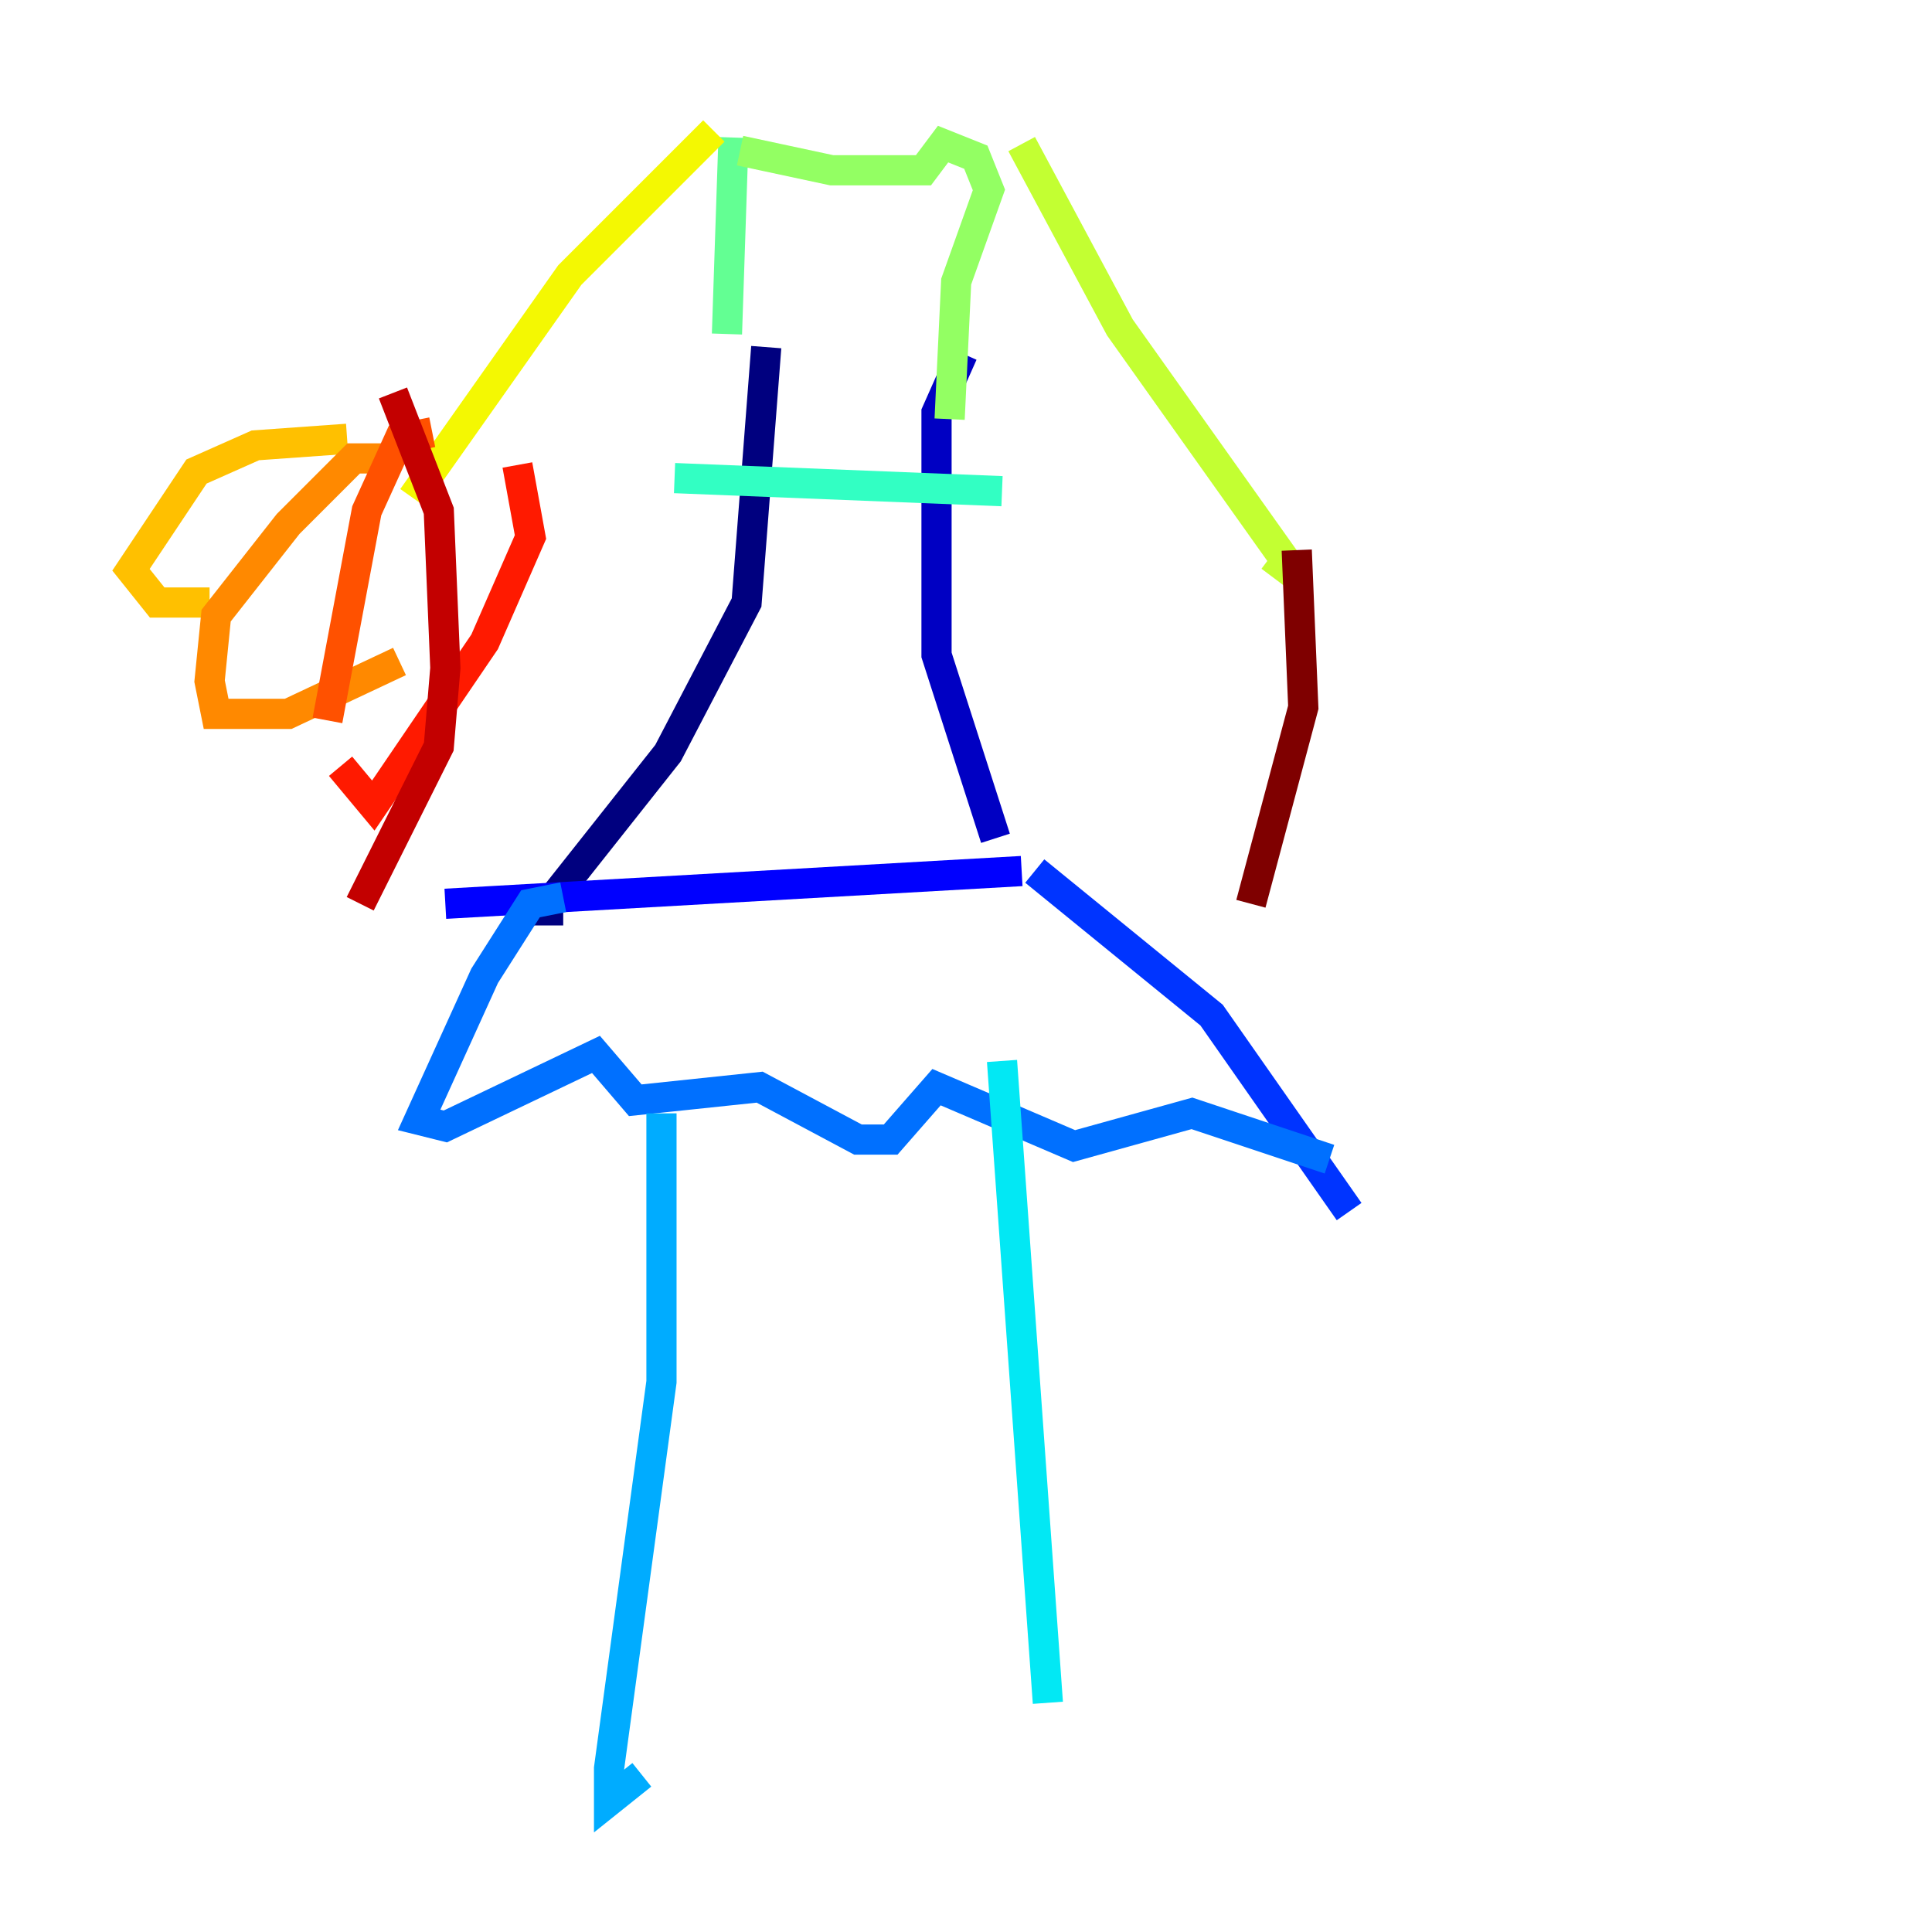 <?xml version="1.0" encoding="utf-8" ?>
<svg baseProfile="tiny" height="128" version="1.2" viewBox="0,0,128,128" width="128" xmlns="http://www.w3.org/2000/svg" xmlns:ev="http://www.w3.org/2001/xml-events" xmlns:xlink="http://www.w3.org/1999/xlink"><defs /><polyline fill="none" points="50.766,22.997 49.464,39.919 44.258,49.898 36.014,60.312 37.315,60.312" stroke="#00007f" stroke-width="2" /><polyline fill="none" points="63.783,23.43 62.047,27.336 62.047,43.39 65.953,55.539" stroke="#0000c3" stroke-width="2" /><polyline fill="none" points="29.505,59.878 67.688,57.709" stroke="#0000ff" stroke-width="2" /><polyline fill="none" points="68.556,57.709 80.271,67.254 89.383,80.271" stroke="#0034ff" stroke-width="2" /><polyline fill="none" points="37.315,59.444 35.146,59.878 32.108,64.651 27.77,74.197 29.505,74.63 39.485,69.858 42.088,72.895 50.332,72.027 56.841,75.498 59.01,75.498 62.047,72.027 71.159,75.932 78.969,73.763 88.081,76.8" stroke="#0070ff" stroke-width="2" /><polyline fill="none" points="43.824,73.763 43.824,91.552 40.352,117.153 40.352,119.322 42.522,117.586" stroke="#00acff" stroke-width="2" /><polyline fill="none" points="66.386,70.291 69.424,112.814" stroke="#02e8f4" stroke-width="2" /><polyline fill="none" points="44.691,31.675 66.386,32.542" stroke="#32ffc3" stroke-width="2" /><polyline fill="none" points="48.597,9.112 48.163,22.129" stroke="#63ff93" stroke-width="2" /><polyline fill="none" points="49.031,9.98 55.105,11.281 61.18,11.281 62.481,9.546 64.651,10.414 65.519,12.583 63.349,18.658 62.915,27.77" stroke="#93ff63" stroke-width="2" /><polyline fill="none" points="67.688,9.546 74.197,21.695 85.912,38.183 84.176,36.881" stroke="#c3ff32" stroke-width="2" /><polyline fill="none" points="47.295,8.678 37.749,18.224 27.336,32.976" stroke="#f4f802" stroke-width="2" /><polyline fill="none" points="22.997,29.071 16.922,29.505 13.017,31.241 8.678,37.749 10.414,39.919 13.885,39.919" stroke="#ffc000" stroke-width="2" /><polyline fill="none" points="26.034,30.373 23.43,30.373 19.091,34.712 14.319,40.786 13.885,45.125 14.319,47.295 19.091,47.295 26.468,43.824" stroke="#ff8900" stroke-width="2" /><polyline fill="none" points="28.637,28.637 26.468,29.071 24.298,33.844 21.695,47.729" stroke="#ff5100" stroke-width="2" /><polyline fill="none" points="34.278,30.807 35.146,35.58 32.108,42.522 24.732,53.37 22.563,50.766" stroke="#ff1a00" stroke-width="2" /><polyline fill="none" points="26.034,26.034 29.071,33.844 29.505,44.258 29.071,49.464 23.864,59.878" stroke="#c30000" stroke-width="2" /><polyline fill="none" points="85.912,36.447 86.346,46.861 82.875,59.878" stroke="#7f0000" stroke-width="2" /></svg>
